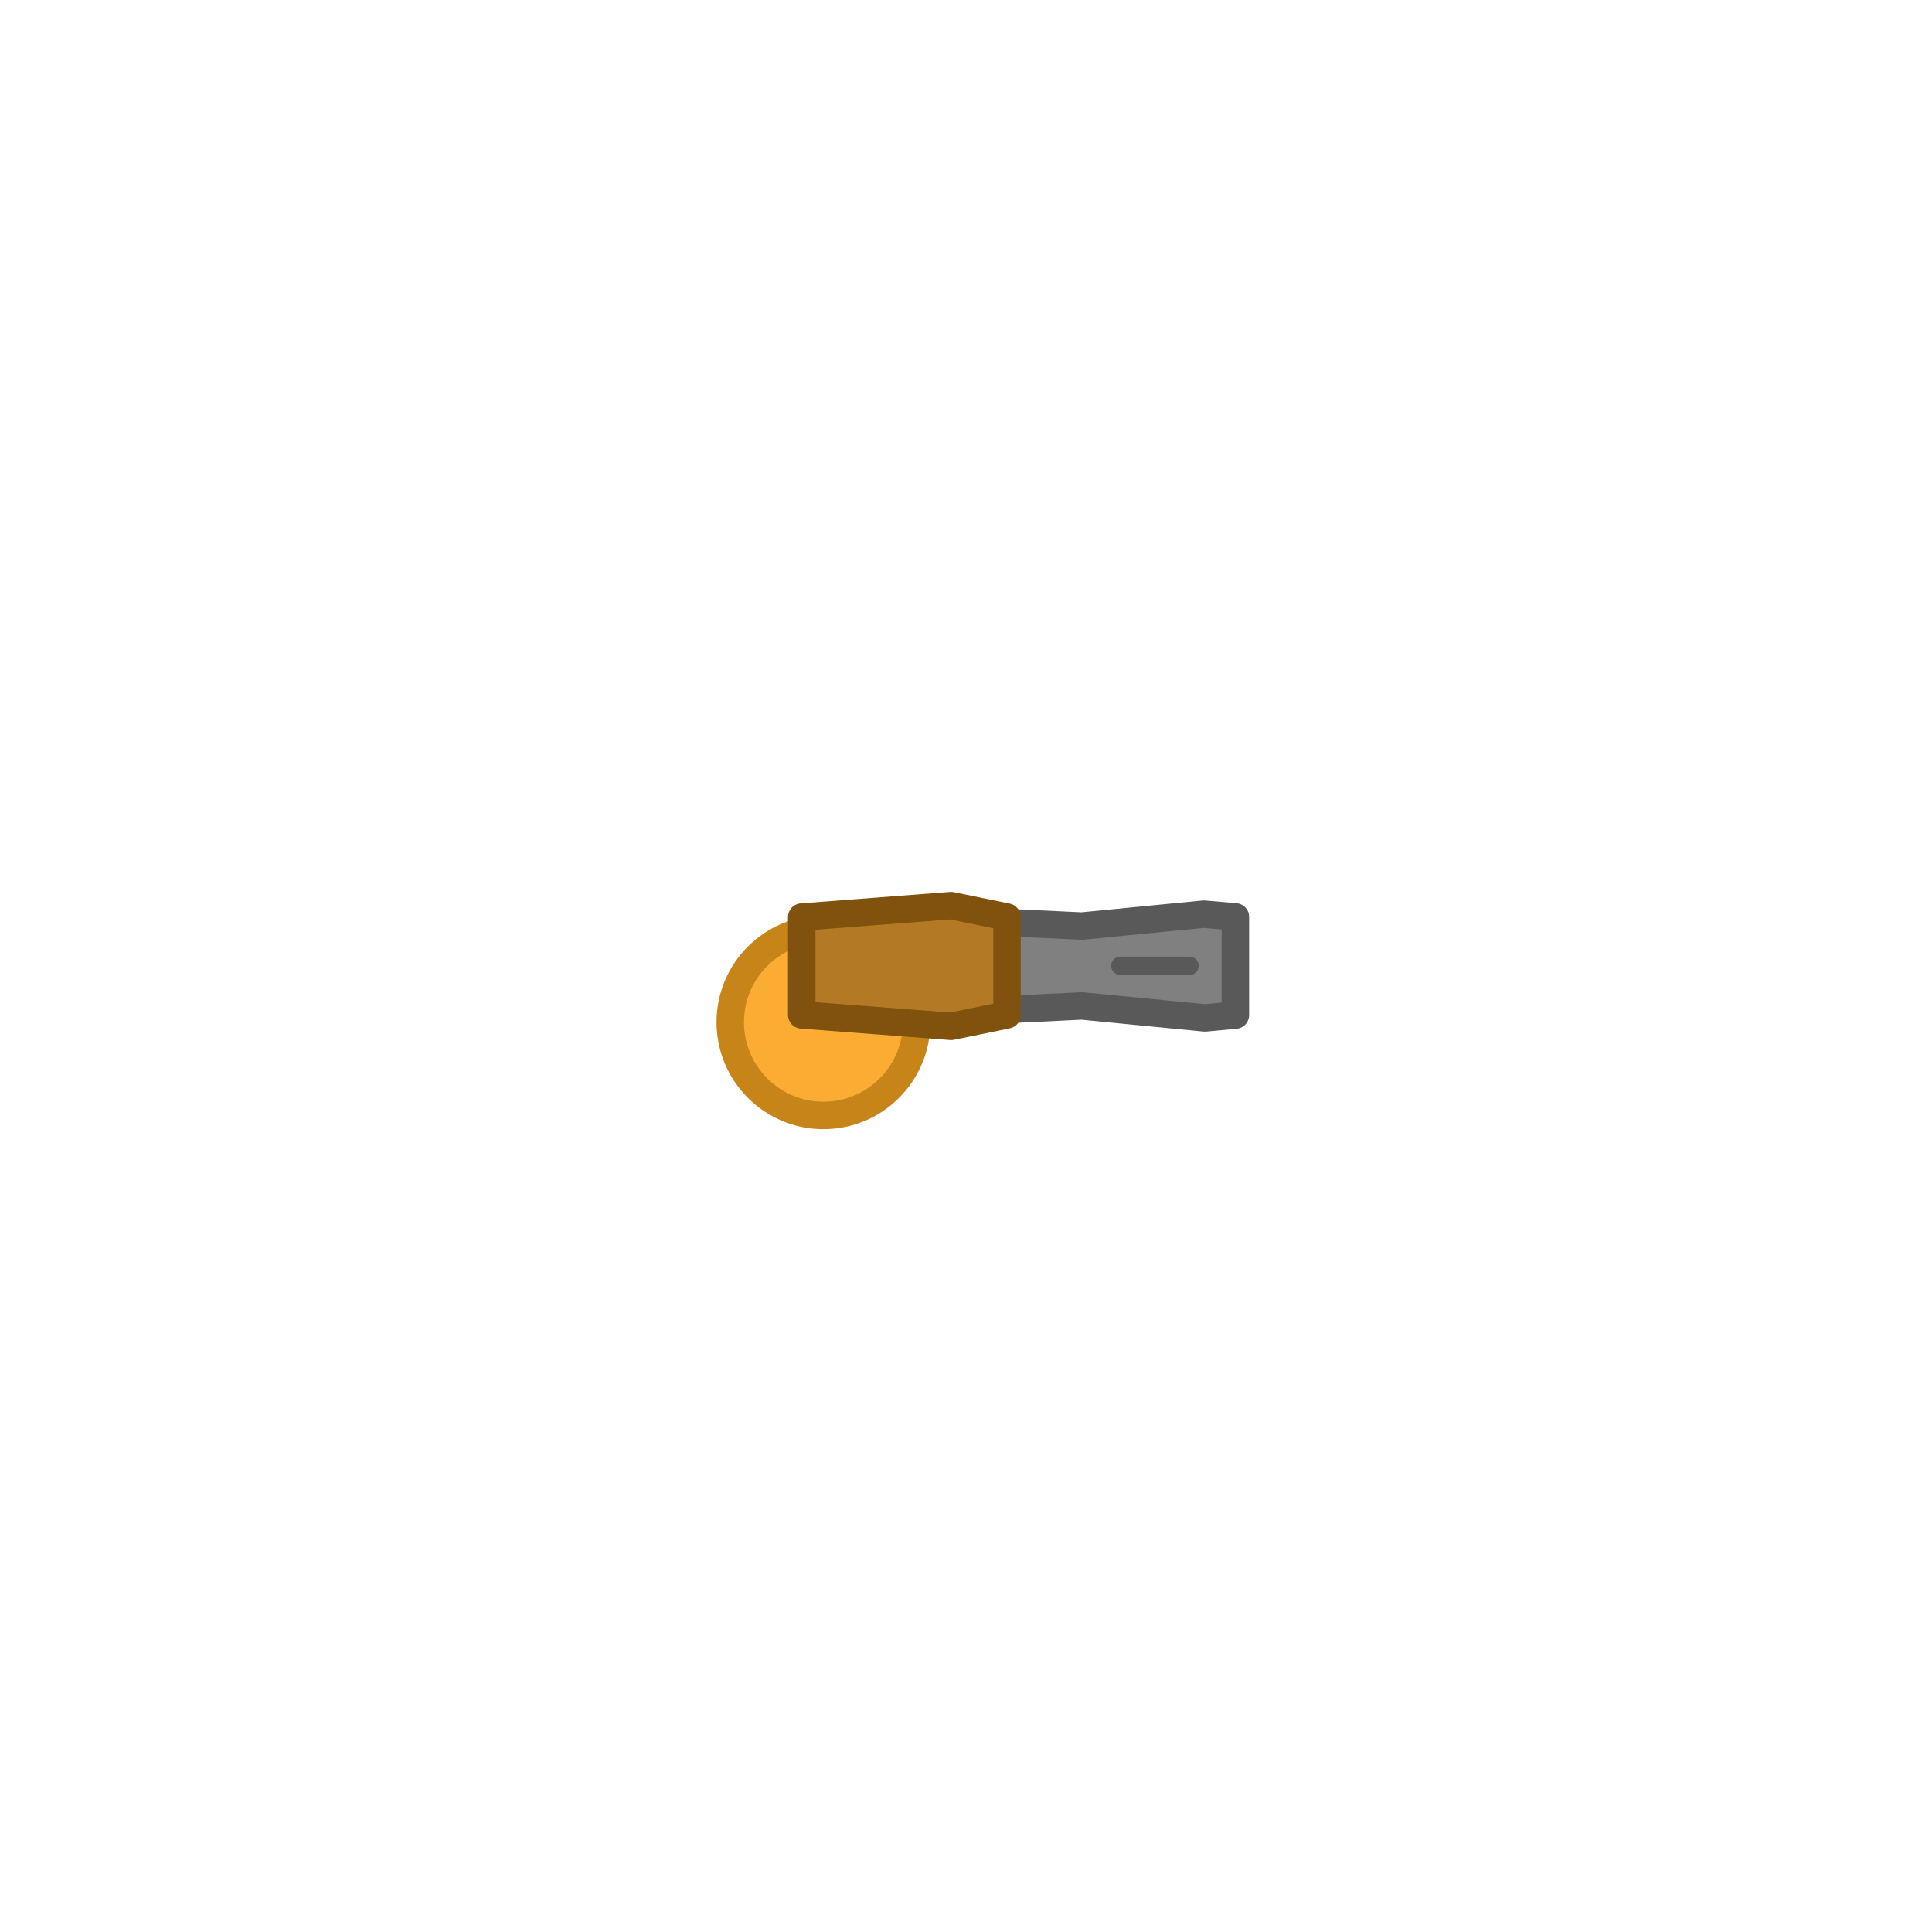 <svg version="1.1" xmlns="http://www.w3.org/2000/svg" xmlns:xlink="http://www.w3.org/1999/xlink" width="105.619" height="105.619" viewBox="0,0,105.619,105.619"><g transform="translate(-187.19,-127.191)"><g data-paper-data="{&quot;isPaintingLayer&quot;:true}" fill-rule="nonzero" stroke-miterlimit="10" stroke-dasharray="" stroke-dashoffset="0" style="mix-blend-mode: normal"><path d="M187.19,180c0,-29.166 23.644,-52.81 52.81,-52.81c29.166,0 52.81,23.644 52.81,52.81c0,29.166 -23.644,52.81 -52.81,52.81c-29.166,0 -52.81,-23.644 -52.81,-52.81z" fill="none" stroke="none" stroke-width="0" stroke-linecap="butt" stroke-linejoin="miter"/><path d="M227.111,183.074c0,-2.815 2.282,-5.096 5.096,-5.096c2.815,0 5.096,2.282 5.096,5.096c0,2.815 -2.282,5.096 -5.096,5.096c-2.815,0 -5.096,-2.282 -5.096,-5.096z" fill="#faad32" stroke="#c78418" stroke-width="1.5" stroke-linecap="butt" stroke-linejoin="round"/><path d="M240.93,181.897v-3.793l1.469,-0.469l3.932,0.183l6.671,-0.651l1.725,0.15v5.367l-1.667,0.155l-6.73,-0.655l-4.192,0.202z" fill="#808080" stroke="#595959" stroke-width="1.5" stroke-linecap="butt" stroke-linejoin="round"/><path d="M231.019,182.674v-5.348l8.167,-0.626l3.055,0.626v5.348l-3.055,0.626z" data-paper-data="{&quot;index&quot;:null}" fill="#b37924" stroke="#80520d" stroke-width="1.5" stroke-linecap="butt" stroke-linejoin="round"/><path d="M248.433,179.989h3.789" fill="none" stroke="#595959" stroke-width="1" stroke-linecap="round" stroke-linejoin="round"/></g></g></svg>